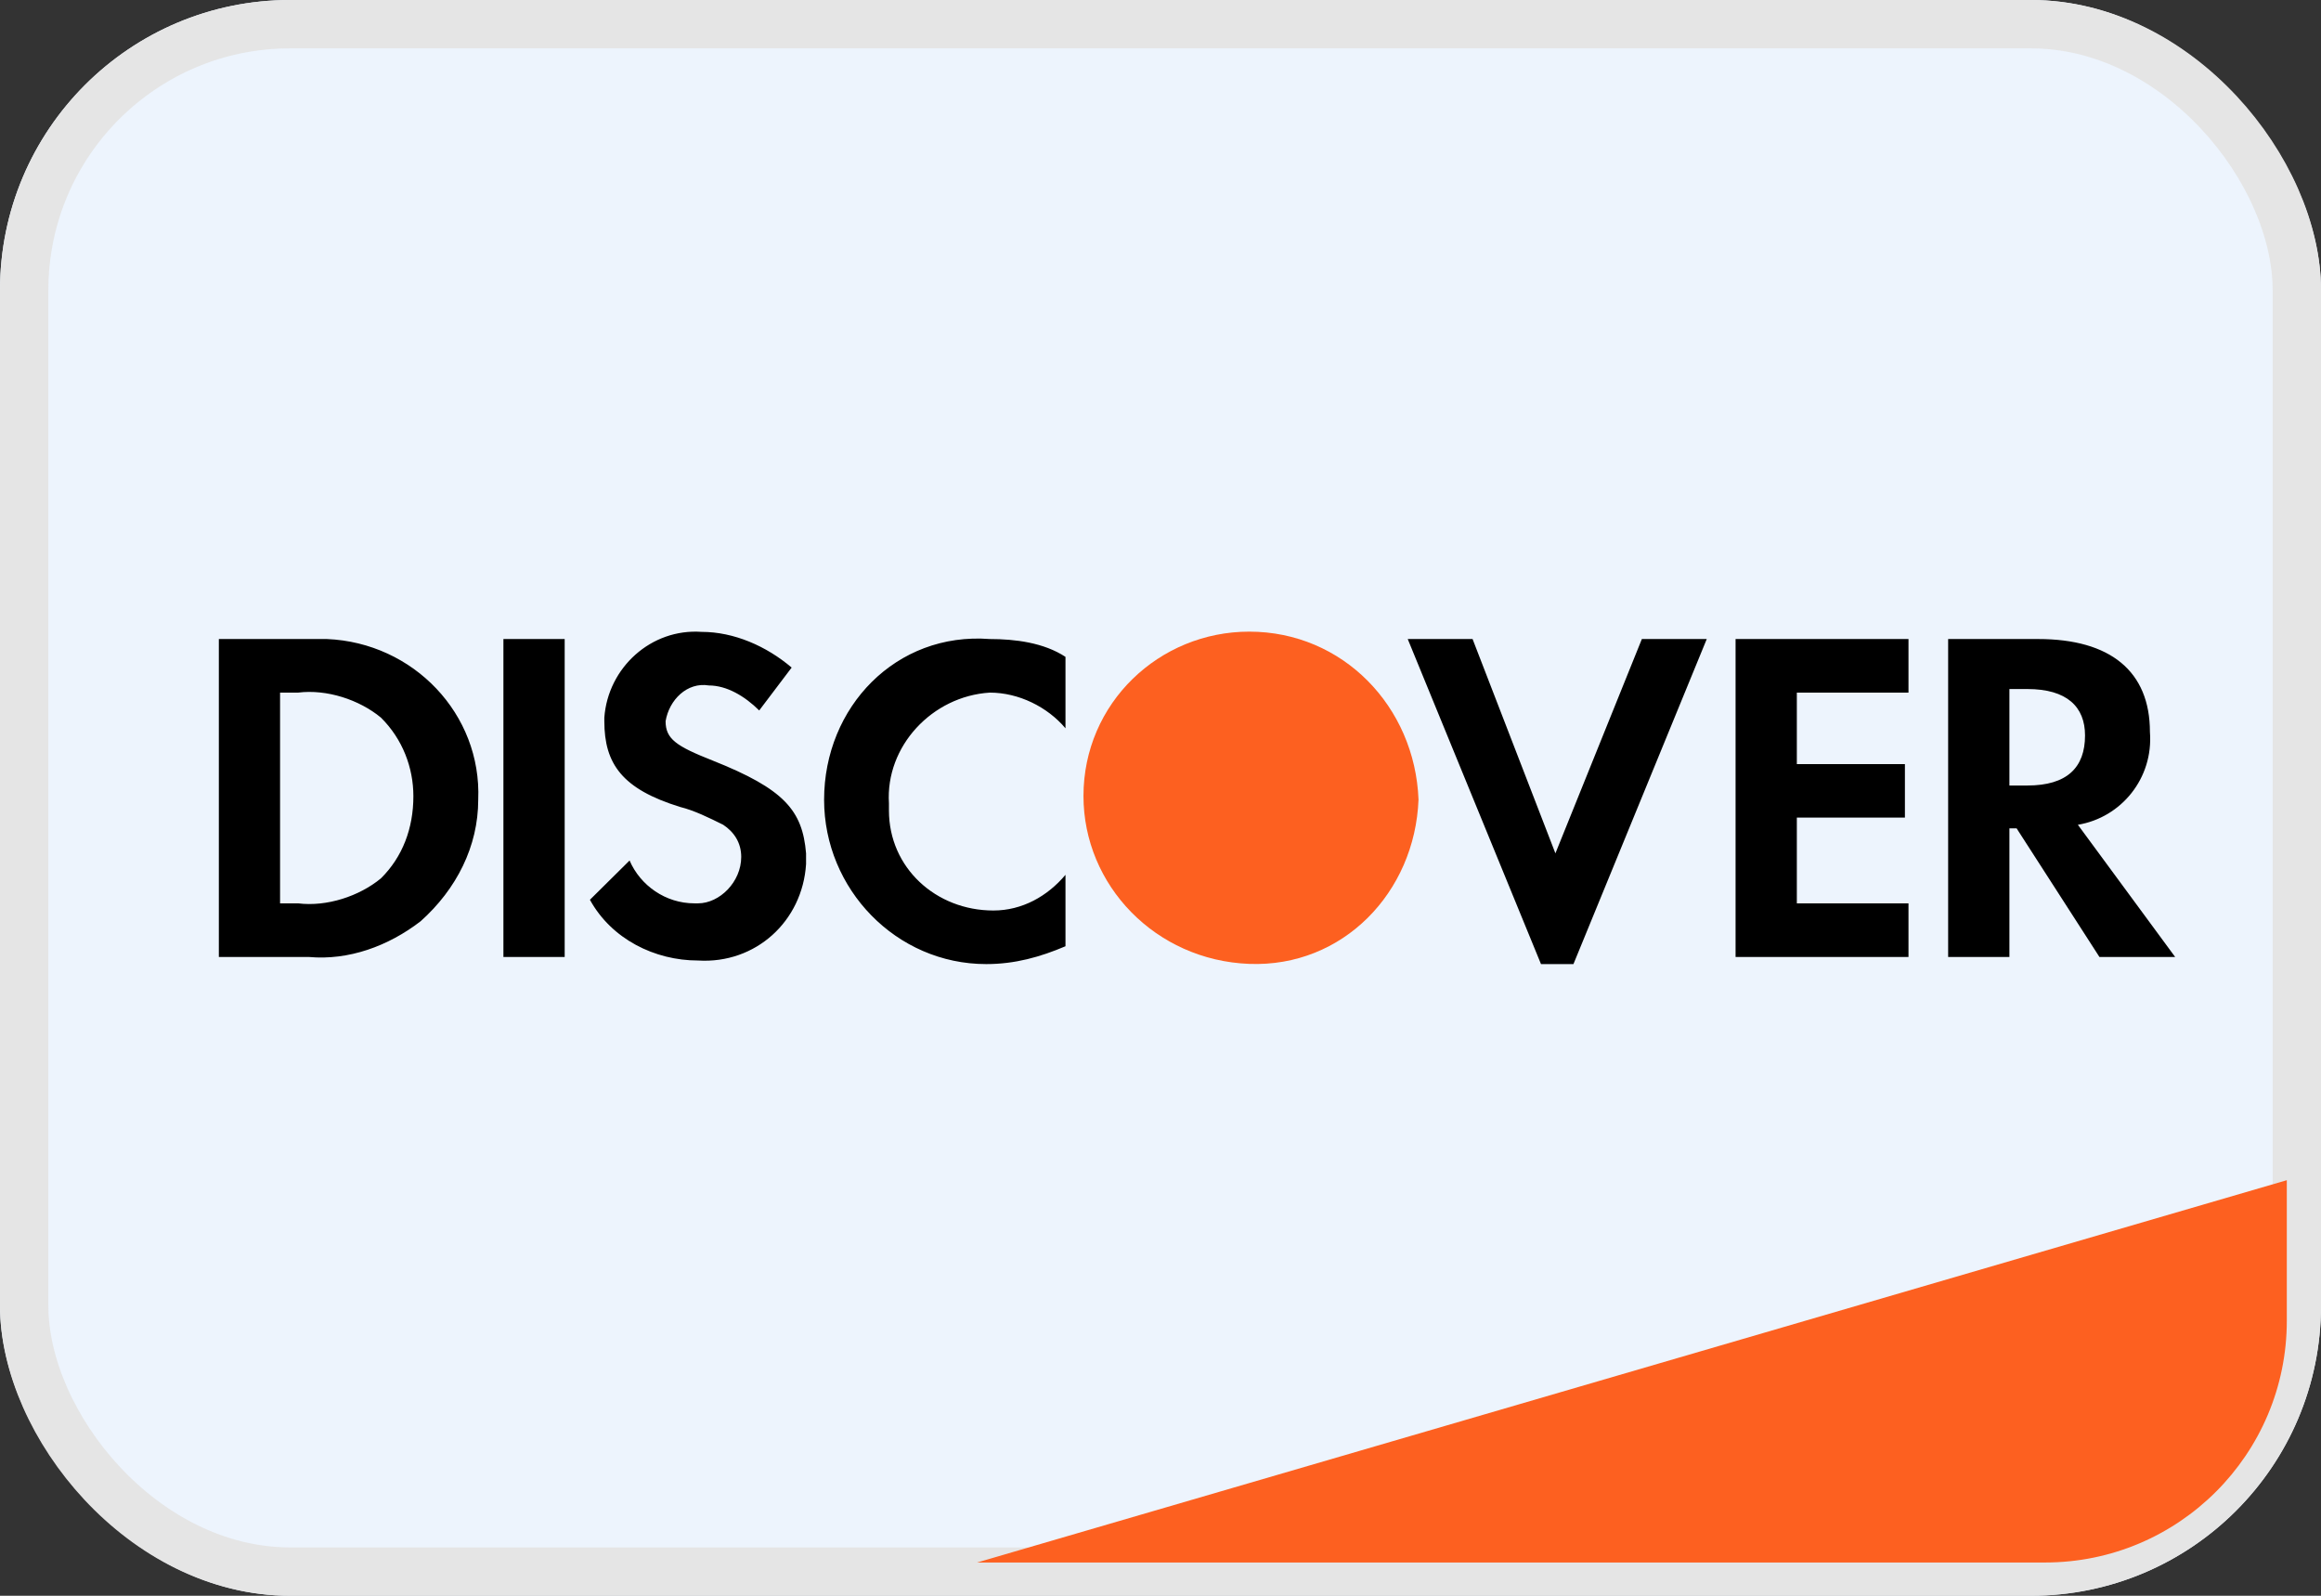 <svg width="48" height="33" viewBox="0 0 48 33" fill="none" xmlns="http://www.w3.org/2000/svg">
<rect x="0" y="0" width="48" height="33" fill="#333333" stroke="none"/>
<rect width="48" height="33" rx="6" fill="#EFF6FF" fill-opacity="0.99"/>
<rect x="0.5" y="0.5" width="47" height="32" rx="5.5" stroke="#E5E5E5" stroke-opacity="0.99"/>
<path d="M20.207 32.312L47.293 24.406V27.312C47.293 30.074 45.054 32.312 42.293 32.312H20.207Z" fill="#FD6020"/>
<path d="M20.47 13.215C20.991 13.215 21.587 13.289 22.035 13.584V15.061C21.662 14.618 21.066 14.323 20.47 14.323C19.278 14.397 18.31 15.431 18.384 16.613V16.761C18.384 17.942 19.352 18.829 20.544 18.829C21.14 18.829 21.662 18.534 22.035 18.091V19.568C21.513 19.79 20.992 19.937 20.396 19.937C18.533 19.937 17.043 18.386 17.043 16.539C17.043 14.618 18.533 13.067 20.47 13.215ZM32.167 17.647L33.955 13.215H35.297L32.54 19.937H31.869L29.113 13.215H30.454L32.167 17.647ZM14.51 13.067C15.18 13.067 15.851 13.362 16.372 13.805L15.701 14.692C15.403 14.397 15.031 14.175 14.659 14.175C14.212 14.101 13.839 14.471 13.765 14.914C13.765 15.283 13.988 15.431 14.733 15.726C16.223 16.317 16.596 16.761 16.67 17.647V17.869C16.596 19.051 15.627 19.937 14.435 19.863C13.541 19.863 12.646 19.42 12.2 18.607L13.02 17.795C13.243 18.312 13.765 18.681 14.361 18.681H14.435C14.882 18.681 15.329 18.238 15.329 17.721C15.329 17.426 15.18 17.204 14.956 17.056C14.659 16.909 14.361 16.761 14.063 16.687C12.871 16.318 12.498 15.8 12.498 14.914V14.84C12.573 13.806 13.467 12.993 14.51 13.067ZM6.761 13.215C8.549 13.289 9.964 14.766 9.89 16.539C9.89 17.499 9.443 18.386 8.699 19.051C8.028 19.568 7.208 19.864 6.388 19.79H4.526V13.215H6.761ZM11.678 19.79H10.411V13.215H11.678V19.79ZM39.469 14.323H37.16V15.801H39.395V16.908H37.16V18.681H39.469V19.79H35.893V13.215H39.469V14.323ZM42.152 13.215C43.642 13.215 44.462 13.88 44.462 15.136C44.537 16.096 43.866 16.908 42.972 17.056L44.984 19.79H43.418L41.705 17.13H41.556V19.79H40.289V13.215H42.152ZM6.164 14.323H5.792V18.681H6.164C6.76 18.755 7.431 18.533 7.878 18.164C8.325 17.721 8.549 17.13 8.549 16.465C8.549 15.874 8.325 15.283 7.878 14.84C7.431 14.47 6.76 14.249 6.164 14.323ZM41.556 16.244H41.928C42.747 16.244 43.12 15.873 43.12 15.209C43.12 14.618 42.747 14.249 41.928 14.249H41.556V16.244Z" fill="black"/>
<path fill-rule="evenodd" clip-rule="evenodd" d="M25.835 13.062C23.972 13.062 22.407 14.54 22.407 16.461C22.407 18.308 23.897 19.859 25.835 19.933C27.772 20.007 29.262 18.455 29.336 16.535C29.262 14.614 27.772 13.062 25.835 13.062V13.062Z" fill="#FD6020"/>
</svg>
